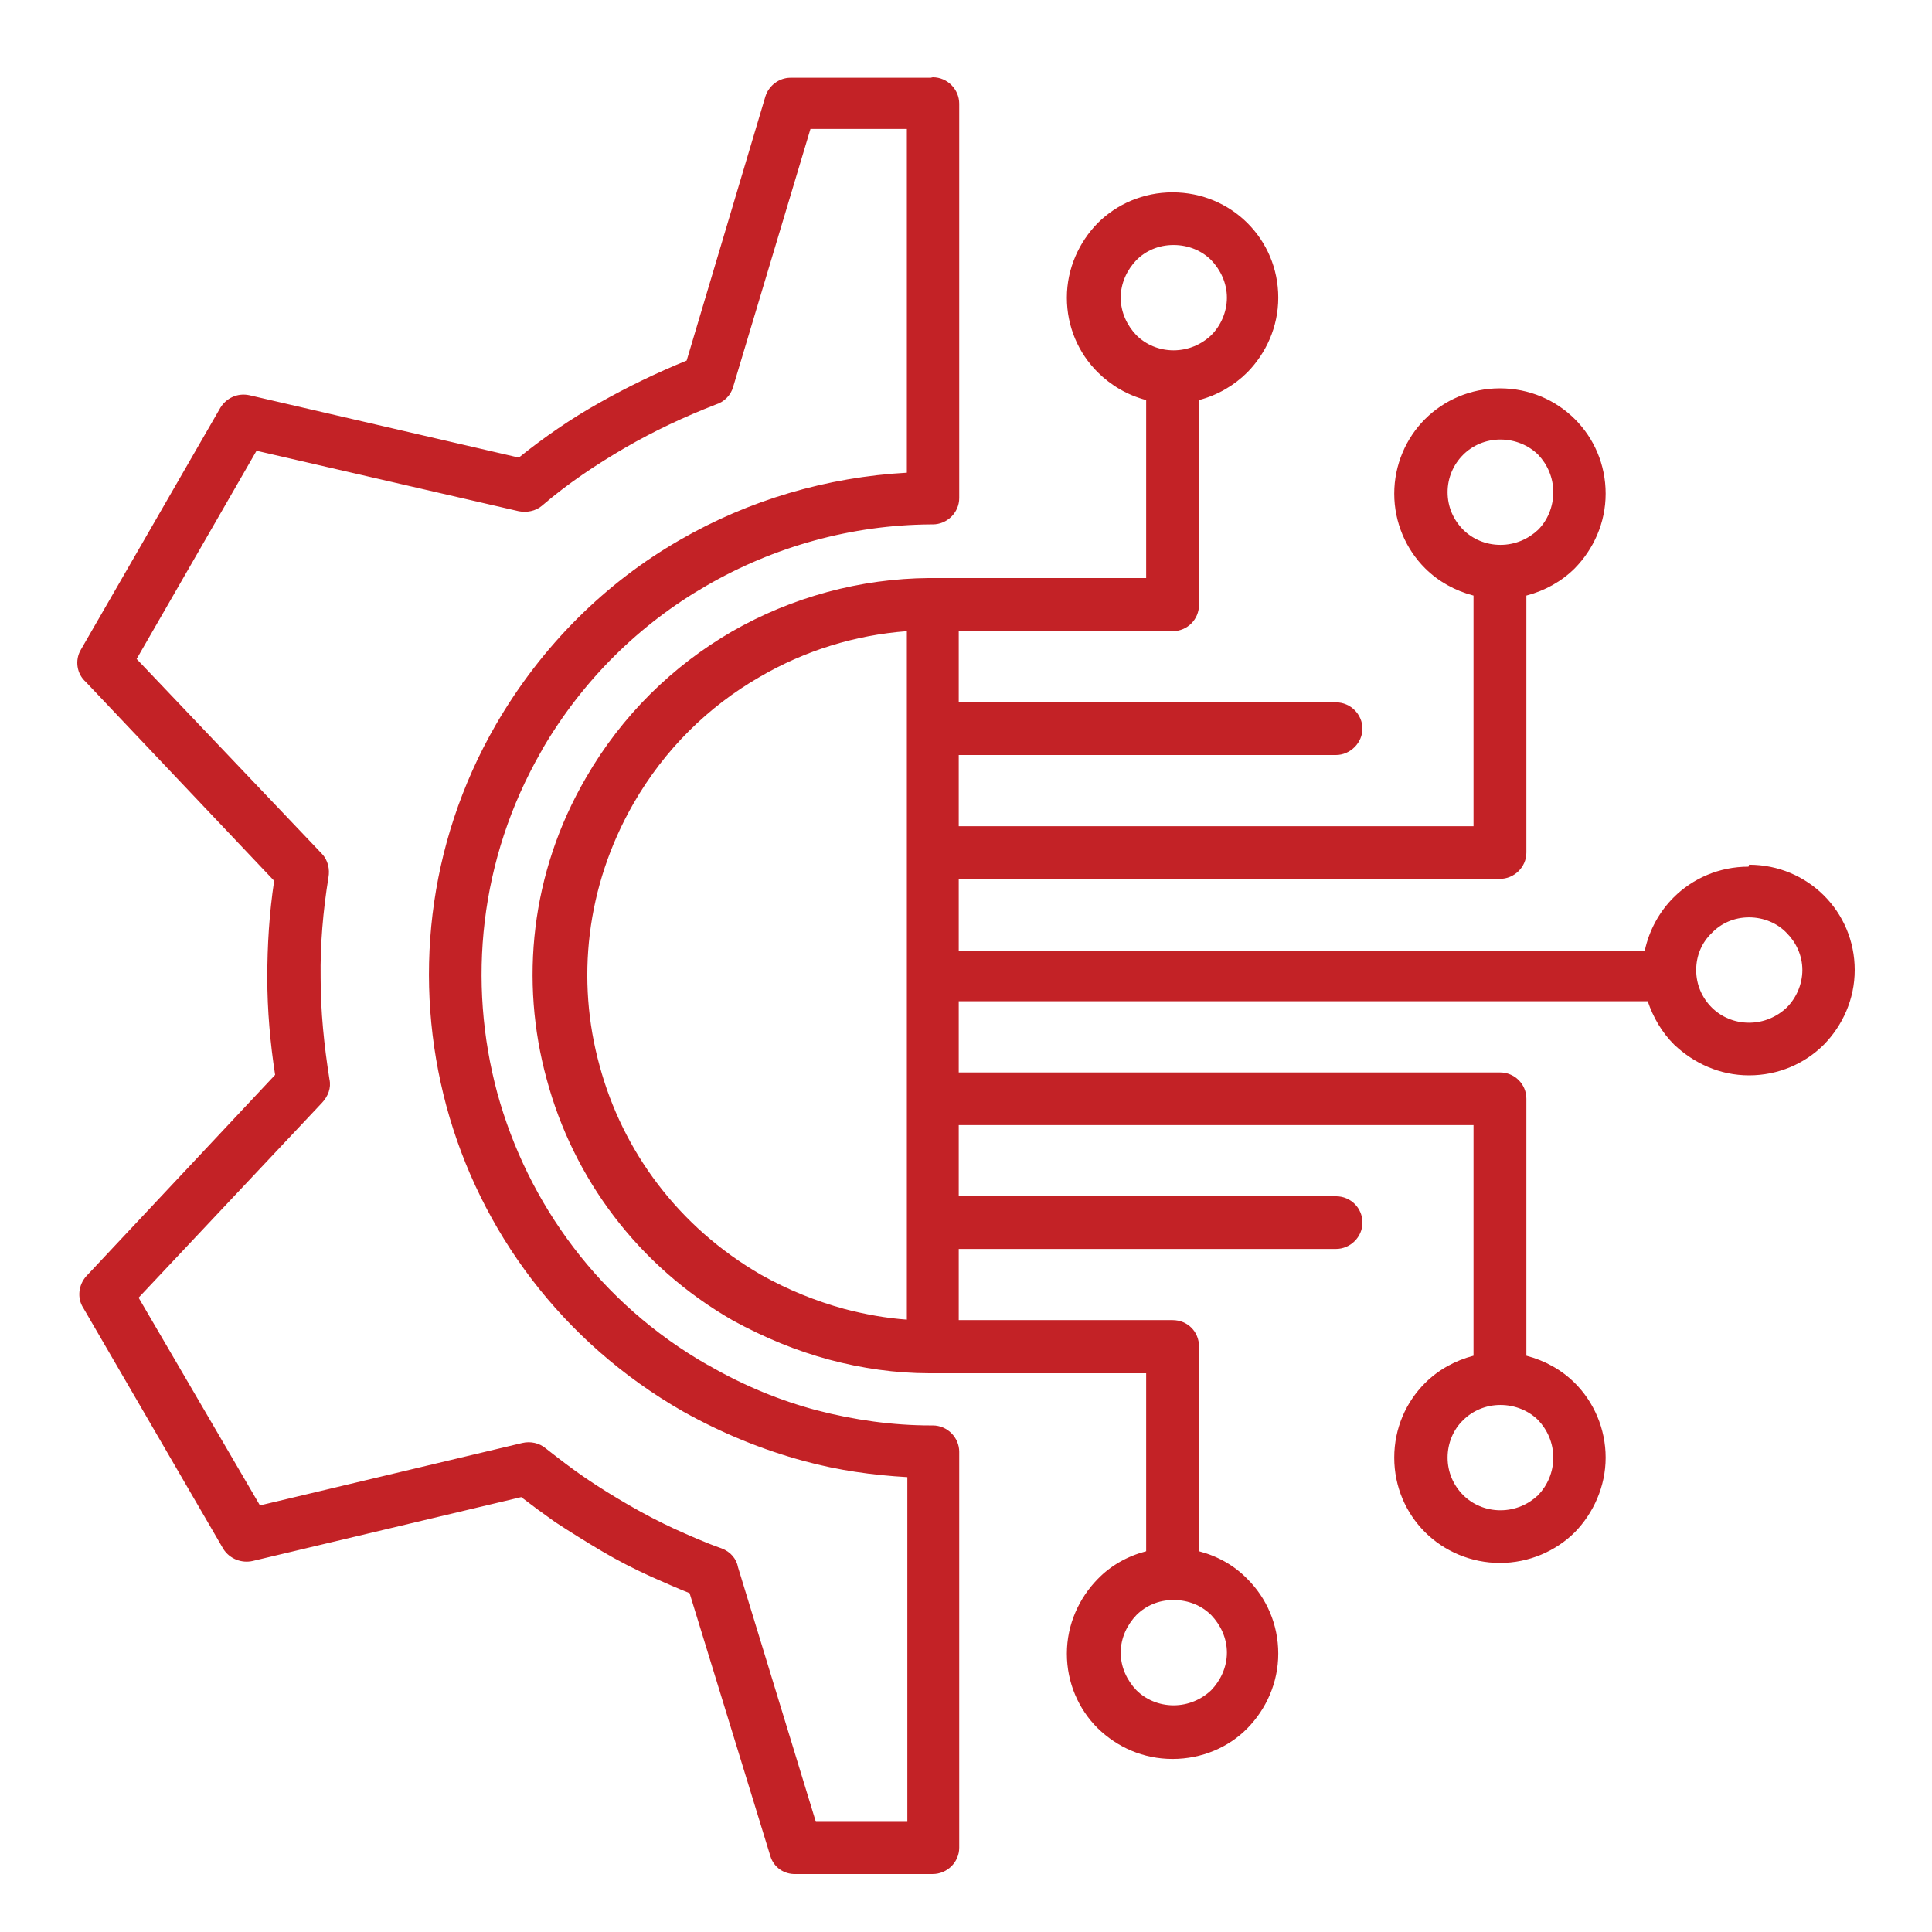 <svg width="100" height="100" viewBox="0 0 100 100" fill="none" xmlns="http://www.w3.org/2000/svg">
<path d="M46.939 24.492V6.675H41.949L37.947 20.026C37.821 20.48 37.466 20.808 37.061 20.934C35.44 21.565 33.87 22.297 32.35 23.18C30.83 24.064 29.361 25.048 28.044 26.183C27.715 26.461 27.259 26.537 26.854 26.461L13.278 23.332L7.072 34.108L16.672 44.203C16.976 44.531 17.077 44.985 17.001 45.414C16.722 47.13 16.57 48.897 16.596 50.613C16.596 52.354 16.773 54.096 17.052 55.862C17.153 56.316 16.976 56.745 16.672 57.074L7.174 67.168L13.455 77.919L27.031 74.689C27.462 74.588 27.918 74.689 28.247 74.967C28.956 75.522 29.64 76.052 30.349 76.531C31.058 77.011 31.793 77.465 32.578 77.919C33.363 78.374 34.148 78.778 34.908 79.131C35.693 79.484 36.478 79.838 37.34 80.14C37.821 80.317 38.125 80.696 38.201 81.125L42.228 94.298H46.964V76.456C45.166 76.355 43.368 76.102 41.62 75.623C39.467 75.043 37.365 74.184 35.339 73.049C29.082 69.465 24.853 63.711 23.105 57.25C21.383 50.84 22.067 43.748 25.663 37.515C28.044 33.401 31.362 30.146 35.187 27.95C38.758 25.881 42.81 24.694 46.939 24.467V24.492ZM46.939 68.279V32.669C44.254 32.871 41.645 33.679 39.315 35.042C36.681 36.556 34.401 38.777 32.781 41.603C30.324 45.894 29.817 50.739 31.033 55.156C32.223 59.572 35.111 63.509 39.391 65.982C40.784 66.765 42.228 67.345 43.697 67.749C44.761 68.026 45.85 68.228 46.939 68.304V68.279ZM62.693 13.464C62.212 12.984 61.528 12.682 60.743 12.682C59.958 12.682 59.299 12.984 58.818 13.464C58.337 13.969 58.008 14.65 58.008 15.407C58.008 16.164 58.337 16.846 58.818 17.35C59.299 17.83 59.983 18.133 60.743 18.133C61.503 18.133 62.187 17.83 62.693 17.35C63.175 16.871 63.504 16.164 63.504 15.407C63.504 14.65 63.175 13.969 62.693 13.464ZM62.693 83.598C62.212 83.118 61.528 82.816 60.743 82.816C59.958 82.816 59.299 83.118 58.818 83.598C58.337 84.103 58.008 84.784 58.008 85.541C58.008 86.298 58.337 86.98 58.818 87.484C59.299 87.964 59.983 88.267 60.743 88.267C61.503 88.267 62.187 87.964 62.693 87.484C63.175 86.98 63.504 86.298 63.504 85.541C63.504 84.784 63.175 84.103 62.693 83.598ZM79.613 23.534C79.131 23.054 78.422 22.751 77.662 22.751C76.902 22.751 76.219 23.054 75.737 23.534C75.231 24.038 74.927 24.72 74.927 25.477C74.927 26.234 75.231 26.915 75.737 27.42C76.219 27.899 76.902 28.202 77.662 28.202C78.422 28.202 79.106 27.899 79.613 27.42C80.094 26.941 80.398 26.234 80.398 25.477C80.398 24.72 80.094 24.038 79.613 23.534ZM77.662 78.172C78.422 78.172 79.106 77.869 79.613 77.389C80.094 76.885 80.398 76.203 80.398 75.446C80.398 74.689 80.094 74.008 79.613 73.503C79.131 73.023 78.422 72.721 77.662 72.721C76.902 72.721 76.219 73.023 75.737 73.503C75.231 73.983 74.927 74.689 74.927 75.446C74.927 76.203 75.231 76.885 75.737 77.389C76.219 77.869 76.902 78.172 77.662 78.172ZM92.479 48.291C91.998 47.786 91.289 47.483 90.529 47.483C89.769 47.483 89.085 47.786 88.604 48.291C88.097 48.771 87.794 49.452 87.794 50.209C87.794 50.966 88.097 51.648 88.604 52.152C89.085 52.632 89.769 52.935 90.529 52.935C91.289 52.935 91.973 52.632 92.479 52.152C92.961 51.673 93.29 50.966 93.29 50.209C93.29 49.452 92.961 48.771 92.479 48.291ZM90.529 44.758C92.049 44.758 93.416 45.364 94.404 46.348C95.392 47.332 96 48.695 96 50.209C96 51.723 95.367 53.086 94.404 54.07C93.416 55.055 92.049 55.66 90.529 55.66C89.009 55.66 87.667 55.029 86.654 54.07C86.021 53.44 85.565 52.657 85.286 51.824H49.624V55.509H77.637C78.397 55.509 79.005 56.115 79.005 56.872V70.172C79.967 70.424 80.828 70.904 81.512 71.585C82.5 72.569 83.108 73.957 83.108 75.446C83.108 76.935 82.475 78.323 81.512 79.308C80.524 80.292 79.131 80.897 77.637 80.897C76.143 80.897 74.749 80.292 73.762 79.308C72.774 78.323 72.166 76.96 72.166 75.446C72.166 73.932 72.774 72.569 73.762 71.585C74.446 70.904 75.307 70.424 76.269 70.172V58.234H49.624V61.919H69.152C69.912 61.919 70.52 62.525 70.52 63.282C70.52 64.039 69.886 64.645 69.152 64.645H49.624V68.329H60.692C61.477 68.329 62.06 68.935 62.06 69.692V80.292C63.023 80.544 63.884 81.024 64.567 81.73C65.555 82.715 66.163 84.077 66.163 85.592C66.163 87.106 65.53 88.469 64.567 89.453C63.605 90.437 62.212 91.043 60.692 91.043C59.173 91.043 57.83 90.437 56.817 89.453C55.829 88.469 55.221 87.106 55.221 85.592C55.221 84.077 55.855 82.715 56.817 81.73C57.501 81.024 58.362 80.544 59.325 80.292V71.08H48.104C46.356 71.08 44.609 70.828 42.912 70.374C41.215 69.919 39.569 69.238 37.947 68.355C33.008 65.528 29.665 60.96 28.297 55.862C26.904 50.79 27.462 45.187 30.324 40.266C32.198 37.01 34.832 34.461 37.871 32.695C40.987 30.903 44.533 29.944 48.104 29.919H59.325V20.707C58.362 20.455 57.501 19.95 56.817 19.268C55.829 18.284 55.221 16.921 55.221 15.407C55.221 13.893 55.855 12.53 56.817 11.546C57.805 10.562 59.173 9.956 60.692 9.956C62.212 9.956 63.58 10.562 64.567 11.546C65.555 12.53 66.163 13.893 66.163 15.407C66.163 16.921 65.53 18.284 64.567 19.268C63.884 19.95 63.023 20.455 62.06 20.707V31.306C62.06 32.064 61.452 32.669 60.692 32.669H49.624V36.354H69.152C69.912 36.354 70.52 36.985 70.52 37.717C70.52 38.449 69.886 39.08 69.152 39.08H49.624V42.764H76.269V30.827C75.307 30.575 74.446 30.095 73.762 29.414C72.774 28.43 72.166 27.041 72.166 25.552C72.166 24.064 72.774 22.675 73.762 21.691C74.749 20.707 76.117 20.101 77.637 20.101C79.157 20.101 80.524 20.707 81.512 21.691C82.5 22.675 83.108 24.038 83.108 25.552C83.108 27.067 82.475 28.43 81.512 29.414C80.828 30.095 79.967 30.575 79.005 30.827V44.127C79.005 44.884 78.371 45.49 77.637 45.49H49.624V49.2H85.134C85.362 48.14 85.894 47.181 86.629 46.449C87.616 45.465 88.984 44.859 90.504 44.859L90.529 44.758ZM49.649 25.78C49.649 26.537 49.016 27.142 48.281 27.142C48.256 27.142 48.205 27.142 48.18 27.142C44.102 27.168 40.075 28.278 36.554 30.322C33.135 32.291 30.172 35.168 28.044 38.827C28.044 38.852 28.019 38.878 27.993 38.928C24.802 44.506 24.194 50.84 25.739 56.569C27.31 62.298 31.058 67.471 36.63 70.651C36.656 70.651 36.706 70.676 36.732 70.702C38.53 71.736 40.379 72.493 42.279 72.998C44.229 73.503 46.205 73.781 48.18 73.781H48.281C49.041 73.781 49.649 74.412 49.649 75.143V95.636C49.649 96.393 49.016 96.999 48.281 96.999H41.19C40.607 97.024 40.05 96.671 39.872 96.065L35.693 82.462C35.06 82.21 34.376 81.907 33.692 81.604C32.806 81.2 31.97 80.771 31.16 80.292C30.349 79.812 29.538 79.308 28.728 78.778C28.12 78.349 27.538 77.919 26.98 77.49L13.075 80.796C12.518 80.923 11.885 80.696 11.555 80.166L4.311 67.698C3.982 67.194 4.058 66.512 4.463 66.058L14.24 55.635C13.987 53.995 13.835 52.304 13.835 50.613C13.835 48.922 13.936 47.282 14.19 45.591L4.438 35.294C3.982 34.89 3.856 34.184 4.185 33.628L11.403 21.111C11.707 20.606 12.29 20.328 12.898 20.455L26.854 23.685C28.171 22.625 29.564 21.666 31.008 20.858C32.477 20.026 33.996 19.294 35.541 18.663L39.619 4.984C39.796 4.429 40.328 4.025 40.911 4.025H48.18C48.18 4.025 48.256 4 48.281 4C49.041 4 49.649 4.631 49.649 5.363V25.855V25.78Z" fill="#C32226"/>
</svg>
